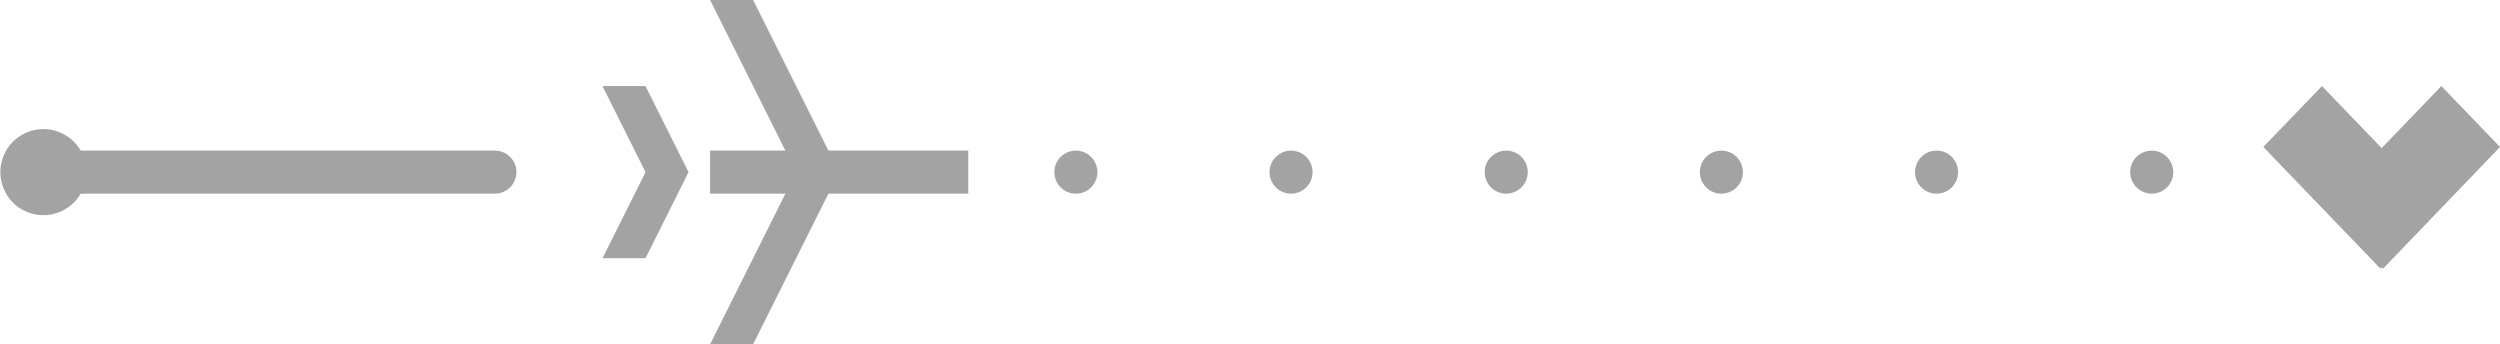 <svg id="Layer_1" data-name="Layer 1" xmlns="http://www.w3.org/2000/svg" xmlns:xlink="http://www.w3.org/1999/xlink" viewBox="0 0 232.37 32"><defs><style>.cls-1{fill:none;}.cls-2{clip-path:url(#clip-path);}.cls-3{opacity:0.5;}.cls-4{clip-path:url(#clip-path-3);}.cls-5{fill:#474747;}.cls-6{clip-path:url(#clip-path-4);}.cls-7{clip-path:url(#clip-path-5);}.cls-8{clip-path:url(#clip-path-6);}.cls-9{clip-path:url(#clip-path-7);}.cls-10{clip-path:url(#clip-path-8);}.cls-11{clip-path:url(#clip-path-9);}.cls-12{clip-path:url(#clip-path-10);}.cls-13{clip-path:url(#clip-path-11);}</style><clipPath id="clip-path" transform="translate(-0.5 1.75)"><rect class="cls-1" x="0.5" y="-1.75" width="232.37" height="32"/></clipPath><clipPath id="clip-path-3" transform="translate(-0.5 1.75)"><rect class="cls-1" x="210.87" y="6.25" width="21.99" height="16.97"/></clipPath><clipPath id="clip-path-4" transform="translate(-0.5 1.75)"><rect class="cls-1" x="158.5" y="12.25" width="4" height="4"/></clipPath><clipPath id="clip-path-5" transform="translate(-0.5 1.75)"><rect class="cls-1" x="178.5" y="12.25" width="4" height="4"/></clipPath><clipPath id="clip-path-6" transform="translate(-0.5 1.75)"><rect class="cls-1" x="138.5" y="12.25" width="4" height="4"/></clipPath><clipPath id="clip-path-7" transform="translate(-0.5 1.75)"><rect class="cls-1" x="198.5" y="12.25" width="4" height="4"/></clipPath><clipPath id="clip-path-8" transform="translate(-0.5 1.75)"><rect class="cls-1" x="56.5" y="-1.75" width="34" height="32"/></clipPath><clipPath id="clip-path-9" transform="translate(-0.5 1.75)"><rect class="cls-1" x="0.5" y="10.25" width="48" height="8"/></clipPath><clipPath id="clip-path-10" transform="translate(-0.5 1.75)"><rect class="cls-1" x="98.5" y="12.25" width="4" height="4"/></clipPath><clipPath id="clip-path-11" transform="translate(-0.5 1.75)"><rect class="cls-1" x="118.5" y="12.25" width="4" height="4"/></clipPath></defs><title>Q3</title><g id="그룹_1188" data-name="그룹 1188"><g class="cls-2"><g id="그룹_1187" data-name="그룹 1187"><g id="그룹_1186" data-name="그룹 1186"><g class="cls-2"><g id="그룹_1185" data-name="그룹 1185"><g id="그룹_1160" data-name="그룹 1160" class="cls-3"><g id="그룹_1159" data-name="그룹 1159"><g class="cls-4"><g id="그룹_1158" data-name="그룹 1158"><path id="패스_595" data-name="패스 595" class="cls-5" d="M210.87,11.91l5.45-5.66,10.89,11.31-5.45,5.66Z" transform="translate(-0.5 1.75)"/><path id="패스_596" data-name="패스 596" class="cls-5" d="M216.53,17.56,227.42,6.25l5.45,5.66L222,23.22Z" transform="translate(-0.5 1.75)"/></g></g></g></g><g id="그룹_1163" data-name="그룹 1163" class="cls-3"><g id="그룹_1162" data-name="그룹 1162"><g class="cls-6"><g id="그룹_1161" data-name="그룹 1161"><path id="패스_597" data-name="패스 597" class="cls-5" d="M160.5,12.25a2,2,0,1,1-2,2,2,2,0,0,1,2-2" transform="translate(-0.5 1.75)"/></g></g></g></g><g id="그룹_1166" data-name="그룹 1166" class="cls-3"><g id="그룹_1165" data-name="그룹 1165"><g class="cls-7"><g id="그룹_1164" data-name="그룹 1164"><path id="패스_598" data-name="패스 598" class="cls-5" d="M180.5,12.25a2,2,0,1,1-2,2,2,2,0,0,1,2-2" transform="translate(-0.5 1.75)"/></g></g></g></g><g id="그룹_1169" data-name="그룹 1169" class="cls-3"><g id="그룹_1168" data-name="그룹 1168"><g class="cls-8"><g id="그룹_1167" data-name="그룹 1167"><path id="패스_599" data-name="패스 599" class="cls-5" d="M140.5,12.25a2,2,0,1,1-2,2,2,2,0,0,1,2-2" transform="translate(-0.5 1.75)"/></g></g></g></g><g id="그룹_1172" data-name="그룹 1172" class="cls-3"><g id="그룹_1171" data-name="그룹 1171"><g class="cls-9"><g id="그룹_1170" data-name="그룹 1170"><path id="패스_600" data-name="패스 600" class="cls-5" d="M200.5,12.25a2,2,0,1,1-2,2,2,2,0,0,1,2-2" transform="translate(-0.5 1.75)"/></g></g></g></g><g id="그룹_1175" data-name="그룹 1175" class="cls-3"><g id="그룹_1174" data-name="그룹 1174"><g class="cls-10"><g id="그룹_1173" data-name="그룹 1173"><rect id="사각형_499" data-name="사각형 499" class="cls-5" x="66" y="14" width="24" height="4"/><path id="패스_601" data-name="패스 601" class="cls-5" d="M70.5-1.75l8,16-8,16h-4l8-16-8-16Z" transform="translate(-0.5 1.75)"/><path id="패스_602" data-name="패스 602" class="cls-5" d="M60.5,6.25l4,8-4,8h-4l4-8-4-8Z" transform="translate(-0.5 1.75)"/></g></g></g></g><g id="그룹_1178" data-name="그룹 1178" class="cls-3"><g id="그룹_1177" data-name="그룹 1177"><g class="cls-11"><g id="그룹_1176" data-name="그룹 1176"><path id="패스_603" data-name="패스 603" class="cls-5" d="M48.5,14.25a2,2,0,0,1-2,2H8a4,4,0,1,1,0-4H46.5a2,2,0,0,1,2,2" transform="translate(-0.5 1.75)"/></g></g></g></g><g id="그룹_1181" data-name="그룹 1181" class="cls-3"><g id="그룹_1180" data-name="그룹 1180"><g class="cls-12"><g id="그룹_1179" data-name="그룹 1179"><path id="패스_604" data-name="패스 604" class="cls-5" d="M100.5,12.25a2,2,0,1,1-2,2,2,2,0,0,1,2-2" transform="translate(-0.5 1.75)"/></g></g></g></g><g id="그룹_1184" data-name="그룹 1184" class="cls-3"><g id="그룹_1183" data-name="그룹 1183"><g class="cls-13"><g id="그룹_1182" data-name="그룹 1182"><path id="패스_605" data-name="패스 605" class="cls-5" d="M120.5,12.25a2,2,0,1,1-2,2,2,2,0,0,1,2-2" transform="translate(-0.5 1.75)"/></g></g></g></g></g></g></g></g></g></g></svg>